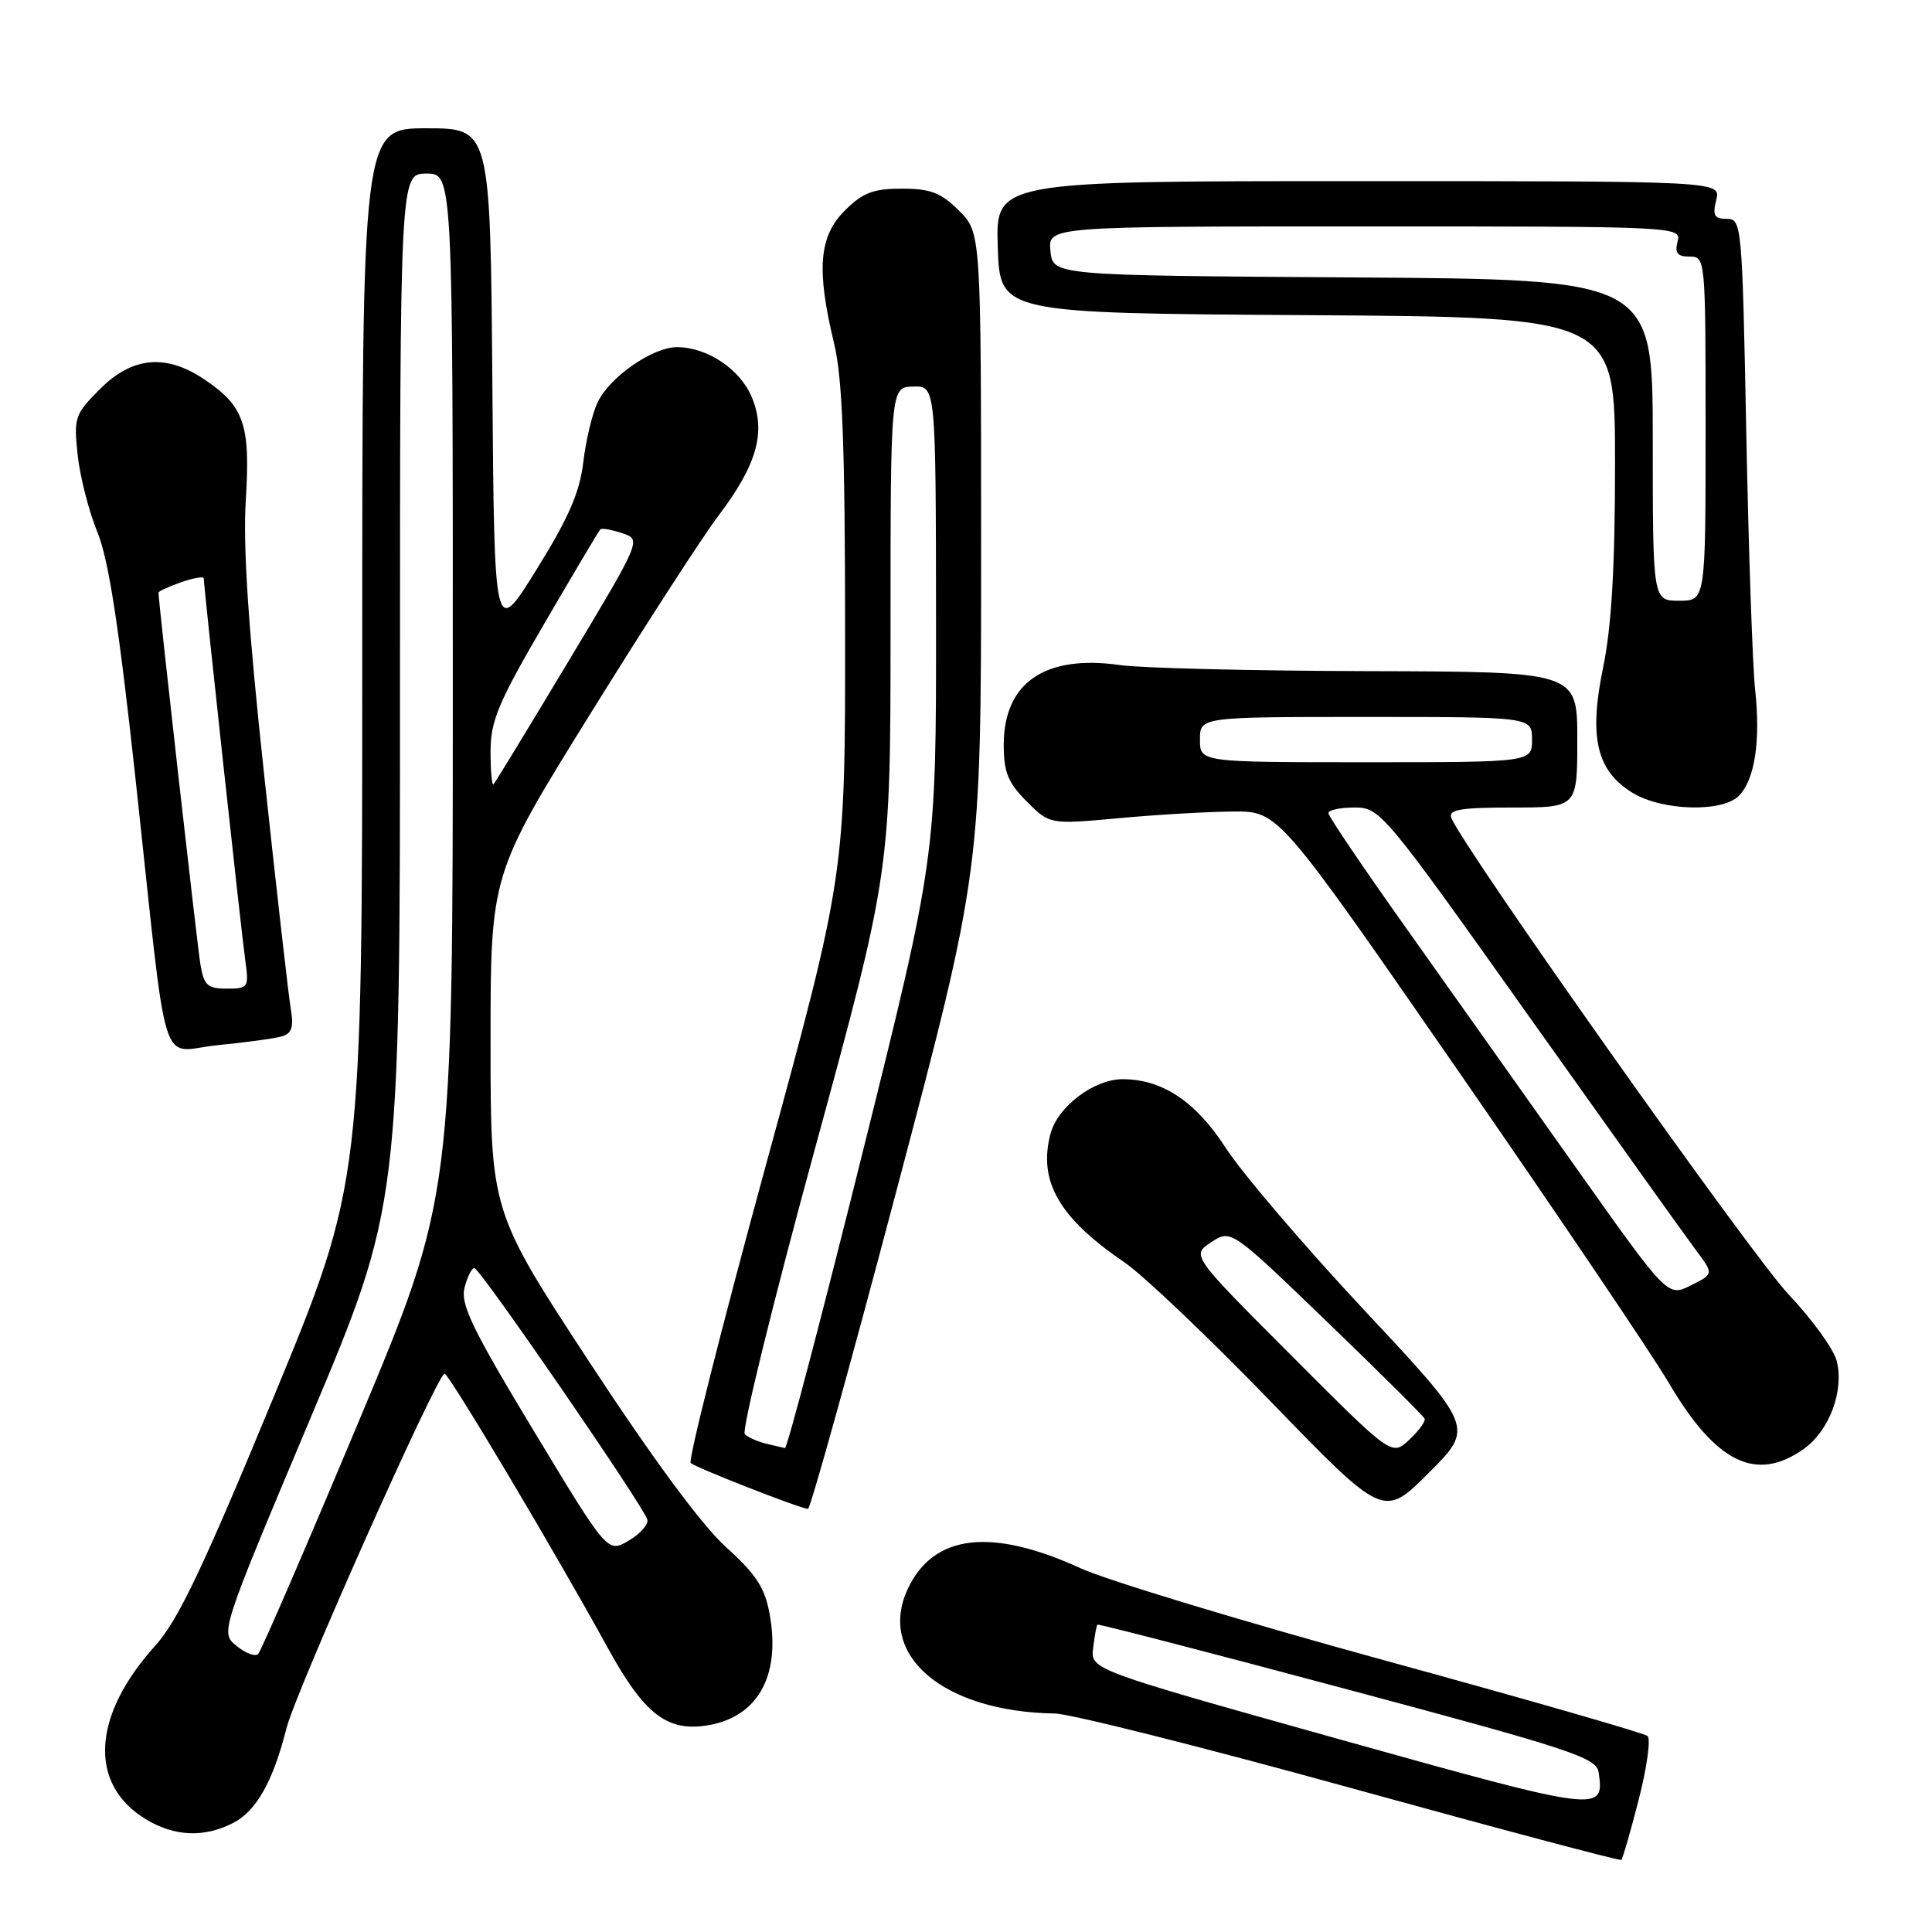 <?xml version="1.0" encoding="UTF-8" standalone="no"?>
<!DOCTYPE svg PUBLIC "-//W3C//DTD SVG 1.1//EN" "http://www.w3.org/Graphics/SVG/1.1/DTD/svg11.dtd" >
<svg xmlns="http://www.w3.org/2000/svg" xmlns:xlink="http://www.w3.org/1999/xlink" version="1.1" viewBox="0 0 256 256">
 <g >
 <path fill="currentColor"
d=" M 217.14 238.45 C 218.23 234.20 218.75 230.41 218.31 230.03 C 217.86 229.65 202.20 225.14 183.50 220.02 C 164.80 214.89 146.69 209.40 143.25 207.83 C 131.41 202.40 123.75 203.27 120.33 210.44 C 116.11 219.29 124.95 226.83 139.80 227.05 C 141.83 227.09 159.47 231.52 179.00 236.92 C 198.53 242.31 214.65 246.60 214.83 246.45 C 215.01 246.30 216.05 242.70 217.14 238.45 Z  M 30.91 241.54 C 33.97 239.96 36.18 236.04 37.96 229.00 C 39.22 224.03 57.97 181.99 58.91 182.02 C 59.51 182.05 73.74 205.96 80.47 218.24 C 85.22 226.92 88.23 229.36 93.33 228.68 C 100.28 227.75 103.50 222.24 101.98 213.87 C 101.35 210.38 100.18 208.59 96.20 205.00 C 93.02 202.13 86.47 193.26 78.11 180.50 C 65.01 160.50 65.01 160.50 65.00 138.20 C 65.00 115.89 65.00 115.89 78.15 94.70 C 85.38 83.04 93.05 71.17 95.20 68.33 C 100.31 61.59 101.54 57.22 99.61 52.61 C 98.06 48.91 93.70 46.00 89.70 46.00 C 86.49 46.00 80.81 49.93 79.21 53.27 C 78.49 54.75 77.63 58.33 77.29 61.23 C 76.82 65.24 75.33 68.65 71.08 75.49 C 65.50 84.48 65.50 84.48 65.24 50.74 C 64.97 17.00 64.97 17.00 56.49 17.00 C 48.00 17.00 48.00 17.00 48.00 86.86 C 48.00 156.71 48.00 156.71 36.20 185.26 C 26.93 207.69 23.59 214.71 20.61 218.02 C 12.19 227.33 11.68 236.40 19.31 241.05 C 23.11 243.36 27.07 243.53 30.91 241.54 Z  M 180.82 173.66 C 172.85 165.13 164.56 155.43 162.41 152.09 C 158.44 145.95 154.00 142.99 148.73 143.00 C 144.94 143.01 140.16 146.63 139.20 150.21 C 137.53 156.51 140.32 161.37 149.00 167.27 C 151.47 168.95 160.21 177.27 168.41 185.74 C 183.33 201.15 183.33 201.15 189.32 195.16 C 195.32 189.16 195.32 189.16 180.82 173.66 Z  M 118.81 157.68 C 130.00 115.37 130.00 115.37 130.00 73.11 C 130.00 30.85 130.00 30.85 127.08 27.92 C 124.68 25.53 123.31 25.00 119.50 25.00 C 115.69 25.00 114.32 25.53 111.92 27.92 C 108.51 31.34 108.16 35.72 110.52 45.50 C 111.63 50.09 111.97 59.06 111.98 83.70 C 112.00 115.89 112.00 115.89 101.44 154.55 C 95.63 175.82 91.17 193.50 91.52 193.85 C 92.11 194.44 105.81 199.81 107.06 199.94 C 107.37 199.97 112.66 180.96 118.81 157.68 Z  M 239.02 191.98 C 242.39 189.58 244.37 184.31 243.38 180.35 C 242.99 178.78 240.11 174.80 236.98 171.50 C 232.09 166.33 193.78 112.20 192.31 108.37 C 191.89 107.28 193.53 107.00 200.39 107.00 C 209.00 107.00 209.00 107.00 209.00 98.00 C 209.00 89.00 209.00 89.00 181.25 88.93 C 165.99 88.89 151.22 88.53 148.44 88.13 C 138.46 86.70 133.00 90.45 133.00 98.71 C 133.00 102.33 133.57 103.72 136.05 106.20 C 139.10 109.25 139.10 109.25 148.30 108.41 C 153.36 107.94 160.18 107.55 163.46 107.53 C 169.41 107.50 169.41 107.50 193.29 142.00 C 206.42 160.97 218.93 179.51 221.09 183.18 C 227.35 193.85 232.71 196.48 239.02 191.98 Z  M 37.28 137.34 C 38.67 136.96 38.94 136.15 38.53 133.67 C 38.23 131.93 36.65 118.01 35.01 102.75 C 32.90 83.19 32.18 72.43 32.57 66.25 C 33.19 56.25 32.37 53.84 27.09 50.28 C 21.99 46.85 17.55 47.25 13.26 51.54 C 9.90 54.90 9.76 55.33 10.29 60.29 C 10.60 63.15 11.77 67.75 12.90 70.50 C 14.40 74.16 15.76 83.00 17.99 103.50 C 22.35 143.68 20.97 139.26 28.85 138.49 C 32.51 138.13 36.30 137.62 37.28 137.34 Z  M 230.39 105.47 C 232.52 103.34 233.31 98.20 232.56 91.33 C 232.22 88.12 231.69 72.79 231.39 57.25 C 230.85 29.72 230.79 29.00 228.81 29.00 C 227.15 29.00 226.90 28.55 227.41 26.50 C 228.04 24.00 228.04 24.00 179.98 24.00 C 131.92 24.00 131.92 24.00 132.21 32.75 C 132.50 41.50 132.50 41.50 173.25 41.76 C 214.00 42.02 214.00 42.02 214.00 61.40 C 214.00 75.15 213.54 83.00 212.43 88.40 C 210.50 97.72 211.54 102.14 216.35 105.07 C 220.24 107.44 228.19 107.67 230.39 105.47 Z  M 177.50 230.47 C 144.50 221.23 144.50 221.23 144.85 218.37 C 145.04 216.79 145.29 215.40 145.41 215.27 C 145.53 215.15 160.44 219.01 178.56 223.86 C 208.10 231.76 211.53 232.90 211.82 234.81 C 212.62 240.23 212.23 240.18 177.50 230.47 Z  M 31.34 218.09 C 29.18 216.33 29.18 216.33 41.09 188.03 C 53.00 159.73 53.00 159.73 53.00 91.37 C 53.00 23.00 53.00 23.00 56.50 23.00 C 60.00 23.00 60.00 23.00 60.00 90.80 C 60.00 158.61 60.00 158.61 47.45 188.55 C 40.55 205.02 34.59 218.80 34.20 219.17 C 33.82 219.55 32.53 219.06 31.34 218.09 Z  M 70.69 189.54 C 62.60 176.14 61.00 172.84 61.55 170.65 C 61.92 169.19 62.51 168.01 62.86 168.03 C 63.63 168.07 85.38 199.71 85.78 201.37 C 85.93 202.01 84.81 203.27 83.28 204.16 C 80.50 205.78 80.50 205.78 70.69 189.54 Z  M 65.00 99.59 C 65.00 95.52 66.01 93.12 72.10 82.67 C 76.00 75.98 79.35 70.34 79.54 70.15 C 79.72 69.95 81.03 70.18 82.44 70.65 C 85.00 71.50 85.00 71.50 75.40 87.50 C 70.12 96.30 65.62 103.69 65.40 103.92 C 65.18 104.15 65.00 102.20 65.00 99.59 Z  M 171.14 179.64 C 157.85 166.33 157.85 166.33 160.49 164.60 C 163.12 162.88 163.12 162.88 175.81 175.11 C 182.79 181.84 188.62 187.63 188.77 187.98 C 188.92 188.33 188.00 189.59 186.73 190.78 C 184.42 192.95 184.42 192.95 171.14 179.64 Z  M 101.50 191.29 C 100.40 191.02 99.13 190.46 98.69 190.04 C 98.24 189.62 102.40 172.67 107.94 152.38 C 118.00 115.48 118.00 115.48 118.00 83.39 C 118.00 51.30 118.00 51.30 121.00 51.22 C 124.00 51.13 124.00 51.13 124.03 82.32 C 124.05 113.50 124.05 113.50 114.29 152.75 C 108.92 174.34 104.29 191.95 104.01 191.88 C 103.73 191.82 102.60 191.55 101.50 191.29 Z  M 208.80 154.68 C 202.11 145.23 192.00 130.97 186.34 123.00 C 180.67 115.03 176.03 108.16 176.02 107.75 C 176.01 107.34 177.56 107.00 179.47 107.00 C 182.88 107.00 183.32 107.52 202.65 134.75 C 213.49 150.01 223.42 163.92 224.72 165.65 C 227.09 168.81 227.09 168.81 224.03 170.33 C 220.97 171.86 220.97 171.86 208.80 154.68 Z  M 159.00 98.00 C 159.00 95.00 159.00 95.00 181.00 95.00 C 203.00 95.00 203.00 95.00 203.00 98.00 C 203.00 101.00 203.00 101.00 181.00 101.00 C 159.00 101.00 159.00 101.00 159.00 98.00 Z  M 26.55 127.75 C 26.12 125.14 21.00 79.76 21.00 78.53 C 21.00 78.35 22.35 77.73 24.00 77.15 C 25.65 76.57 27.00 76.35 27.00 76.64 C 27.00 77.71 31.98 123.59 32.50 127.25 C 33.00 130.86 32.91 131.00 30.06 131.00 C 27.49 131.00 27.02 130.57 26.55 127.75 Z  M 219.00 58.31 C 219.00 37.02 219.00 37.02 179.25 36.76 C 139.50 36.50 139.50 36.50 139.19 33.25 C 138.87 30.00 138.87 30.00 180.84 30.00 C 222.32 30.00 222.81 30.02 222.29 32.00 C 221.89 33.53 222.26 34.00 223.88 34.00 C 225.98 34.00 226.00 34.25 226.00 56.80 C 226.00 79.60 226.00 79.60 222.50 79.60 C 219.00 79.60 219.00 79.60 219.00 58.31 Z "/>
</g>
</svg>